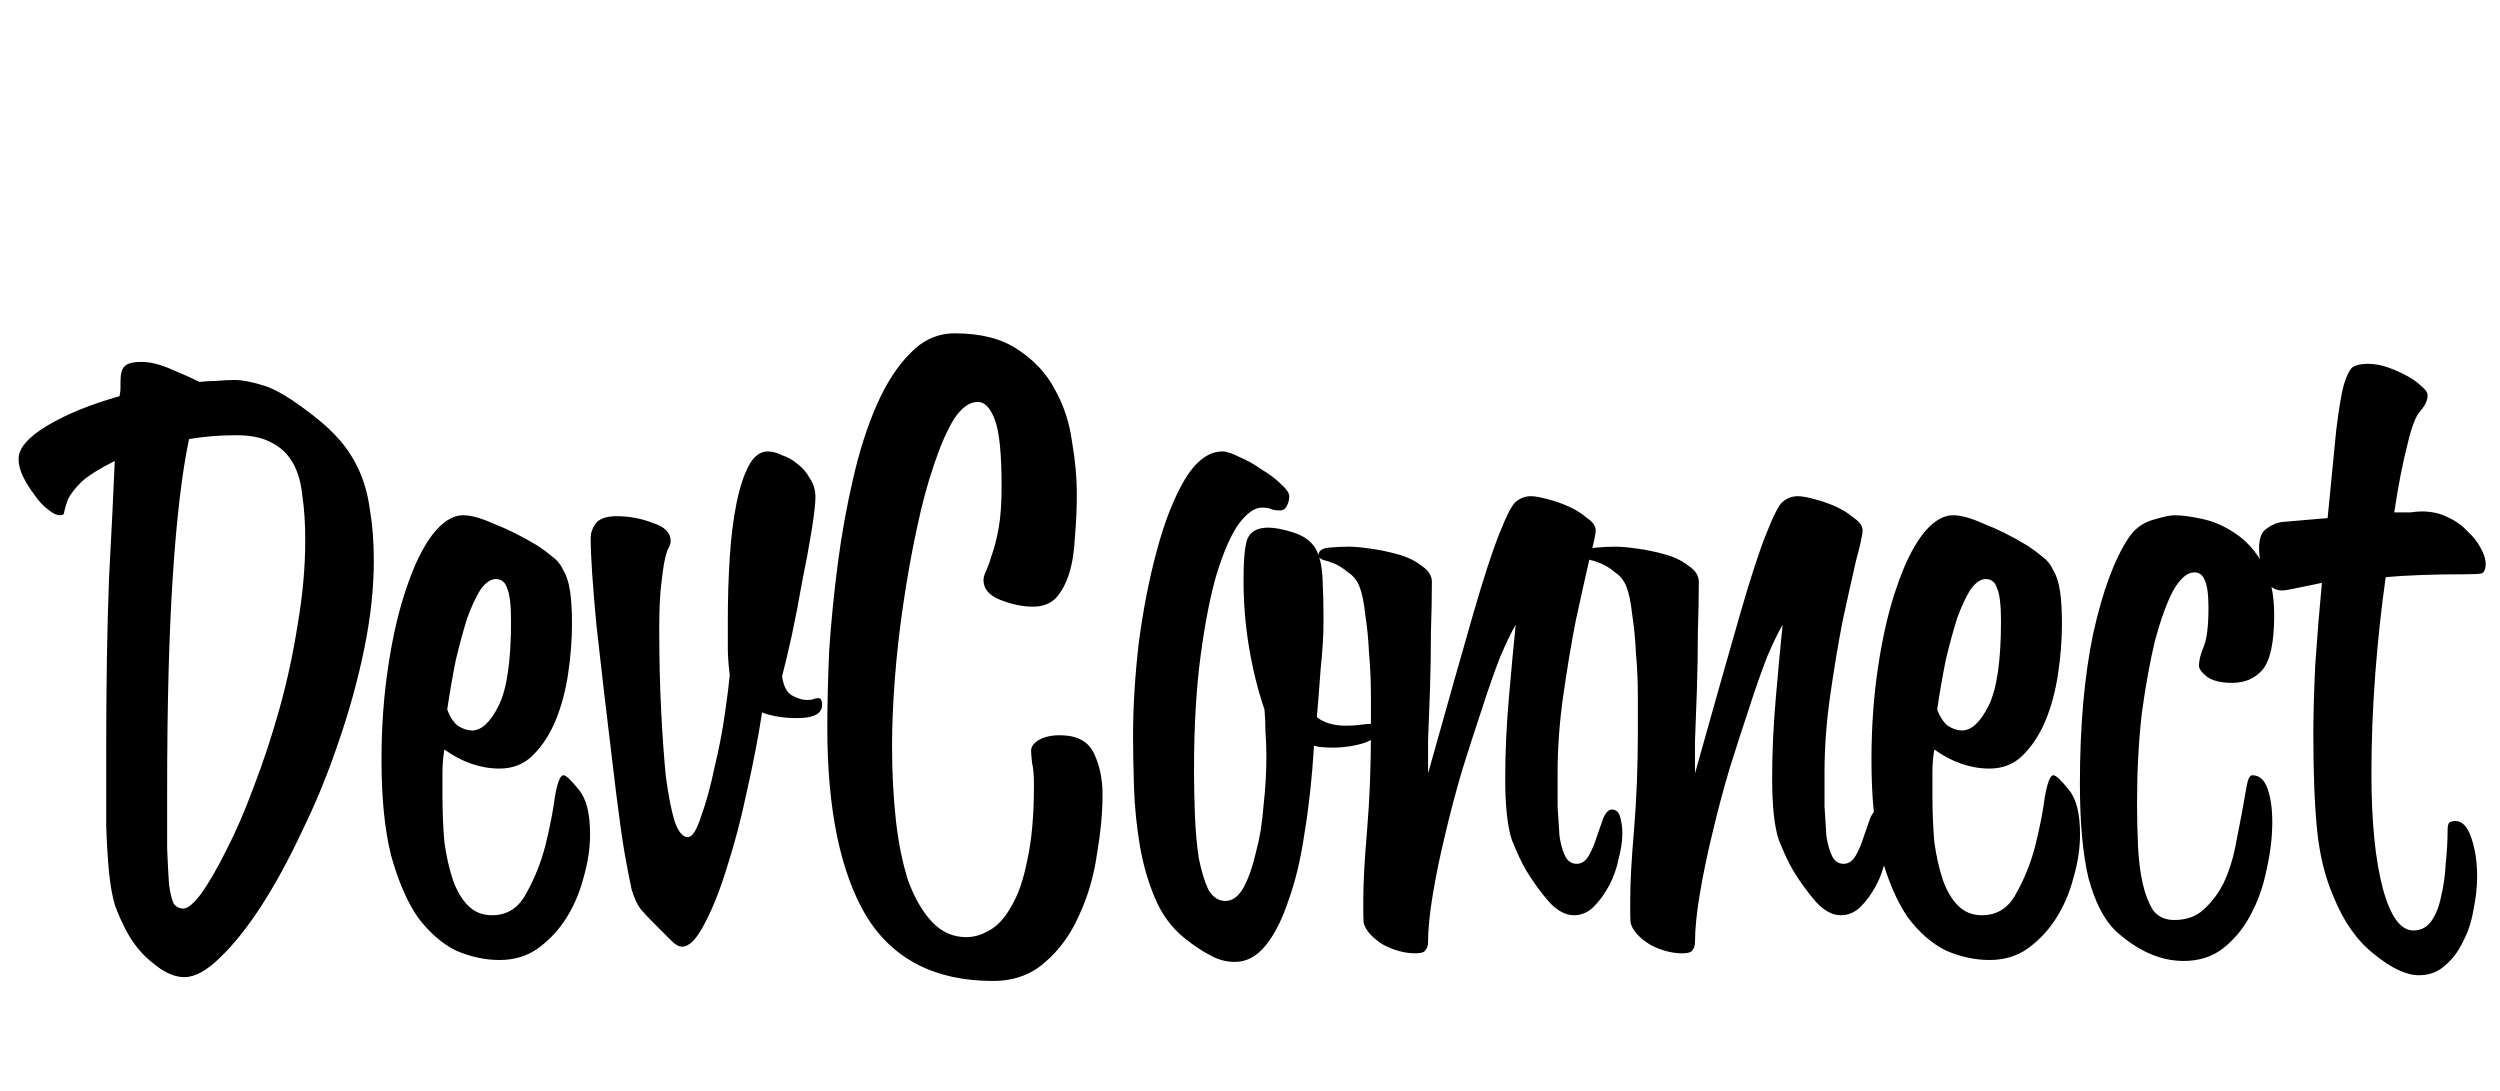 <svg width="126" height="55" viewBox="0 0 126 55" fill="none" xmlns="http://www.w3.org/2000/svg">
<path d="M7.128 18.24C7.576 18.24 8.088 18.368 8.664 18.624C9.272 18.88 9.736 19.088 10.056 19.248C10.312 19.216 10.584 19.2 10.872 19.2C11.192 19.168 11.512 19.152 11.832 19.152C12.216 19.152 12.712 19.248 13.32 19.44C13.928 19.632 14.744 20.128 15.768 20.928C16.312 21.344 16.776 21.776 17.16 22.224C17.544 22.672 17.864 23.184 18.12 23.76C18.376 24.336 18.552 24.992 18.648 25.728C18.776 26.464 18.84 27.312 18.84 28.272C18.84 29.648 18.68 31.12 18.36 32.688C18.04 34.256 17.608 35.824 17.064 37.392C16.552 38.928 15.944 40.416 15.24 41.856C14.568 43.296 13.88 44.56 13.176 45.648C12.472 46.736 11.784 47.6 11.112 48.24C10.44 48.912 9.832 49.248 9.288 49.248C8.808 49.248 8.296 49.024 7.752 48.576C7.208 48.16 6.76 47.632 6.408 46.992C6.152 46.512 5.944 46.048 5.784 45.6C5.656 45.152 5.56 44.608 5.496 43.968C5.432 43.328 5.384 42.544 5.352 41.616C5.352 40.688 5.352 39.504 5.352 38.064C5.352 34.512 5.4 31.536 5.496 29.136C5.624 26.736 5.72 24.768 5.784 23.232C5.016 23.616 4.456 23.968 4.104 24.288C3.784 24.608 3.56 24.896 3.432 25.152C3.336 25.408 3.272 25.616 3.24 25.776C3.24 25.904 3.176 25.968 3.048 25.968C2.856 25.968 2.648 25.872 2.424 25.68C2.168 25.488 1.944 25.248 1.752 24.96C1.528 24.672 1.336 24.368 1.176 24.048C1.016 23.728 0.936 23.424 0.936 23.136C0.936 22.592 1.416 22.032 2.376 21.456C3.336 20.88 4.552 20.384 6.024 19.968C6.056 19.808 6.072 19.68 6.072 19.584C6.072 19.456 6.072 19.344 6.072 19.248C6.072 18.864 6.136 18.608 6.264 18.48C6.392 18.32 6.68 18.24 7.128 18.24ZM15.384 27.216C15.384 26.384 15.336 25.648 15.24 25.008C15.176 24.336 15.016 23.776 14.76 23.328C14.504 22.88 14.152 22.544 13.704 22.32C13.256 22.064 12.664 21.936 11.928 21.936C11.48 21.936 11.064 21.952 10.68 21.984C10.296 22.016 9.912 22.064 9.528 22.128C9.176 23.792 8.904 26.08 8.712 28.992C8.52 31.904 8.424 35.536 8.424 39.888C8.424 41.04 8.424 42 8.424 42.768C8.456 43.536 8.488 44.144 8.52 44.592C8.584 45.04 8.664 45.36 8.76 45.552C8.888 45.712 9.048 45.792 9.24 45.792C9.464 45.792 9.768 45.536 10.152 45.024C10.536 44.48 10.952 43.76 11.4 42.864C11.88 41.936 12.344 40.864 12.792 39.648C13.272 38.4 13.704 37.088 14.088 35.712C14.472 34.336 14.776 32.928 15 31.488C15.256 30.016 15.384 28.592 15.384 27.216ZM25.18 38.736C24.22 38.736 23.292 38.416 22.396 37.776C22.332 38.16 22.3 38.544 22.3 38.928C22.3 39.312 22.3 39.696 22.3 40.08C22.3 40.912 22.332 41.696 22.396 42.432C22.492 43.136 22.636 43.776 22.828 44.352C23.02 44.896 23.276 45.328 23.596 45.648C23.916 45.968 24.316 46.128 24.796 46.128C25.564 46.128 26.14 45.76 26.524 45.024C26.94 44.288 27.26 43.488 27.484 42.624C27.708 41.728 27.868 40.912 27.964 40.176C28.092 39.44 28.236 39.072 28.396 39.072C28.524 39.072 28.78 39.312 29.164 39.792C29.548 40.24 29.74 40.992 29.74 42.048C29.74 42.752 29.628 43.488 29.404 44.256C29.212 44.992 28.924 45.664 28.54 46.272C28.156 46.88 27.676 47.392 27.1 47.808C26.556 48.192 25.916 48.384 25.18 48.384C24.444 48.384 23.708 48.224 22.972 47.904C22.268 47.552 21.628 46.992 21.052 46.224C20.508 45.424 20.06 44.384 19.708 43.104C19.388 41.824 19.228 40.224 19.228 38.304C19.228 36.64 19.34 35.072 19.564 33.6C19.788 32.096 20.092 30.784 20.476 29.664C20.86 28.512 21.292 27.616 21.772 26.976C22.284 26.304 22.812 25.968 23.356 25.968C23.74 25.968 24.252 26.112 24.892 26.4C25.564 26.656 26.3 27.024 27.1 27.504C27.388 27.696 27.644 27.888 27.868 28.08C28.092 28.24 28.268 28.464 28.396 28.752C28.556 29.008 28.668 29.36 28.732 29.808C28.796 30.224 28.828 30.768 28.828 31.44C28.828 32.24 28.764 33.072 28.636 33.936C28.508 34.8 28.3 35.584 28.012 36.288C27.724 36.992 27.34 37.584 26.86 38.064C26.412 38.512 25.852 38.736 25.18 38.736ZM24.988 29.184C24.732 29.184 24.476 29.36 24.22 29.712C23.996 30.064 23.772 30.544 23.548 31.152C23.356 31.76 23.164 32.464 22.972 33.264C22.812 34.064 22.668 34.896 22.54 35.76C22.668 36.112 22.844 36.384 23.068 36.576C23.324 36.736 23.564 36.816 23.788 36.816C24.268 36.816 24.716 36.4 25.132 35.568C25.548 34.736 25.756 33.312 25.756 31.296C25.756 30.496 25.692 29.952 25.564 29.664C25.468 29.344 25.276 29.184 24.988 29.184ZM31.066 26.016C31.706 26.016 32.314 26.128 32.89 26.352C33.498 26.544 33.802 26.848 33.802 27.264C33.802 27.36 33.77 27.472 33.706 27.6C33.642 27.696 33.578 27.888 33.514 28.176C33.45 28.464 33.386 28.896 33.322 29.472C33.258 30.016 33.226 30.768 33.226 31.728C33.226 33.168 33.258 34.528 33.322 35.808C33.386 37.088 33.466 38.208 33.562 39.168C33.69 40.096 33.834 40.832 33.994 41.376C34.186 41.92 34.41 42.192 34.666 42.192C34.89 42.192 35.114 41.84 35.338 41.136C35.594 40.432 35.818 39.616 36.01 38.688C36.234 37.76 36.41 36.848 36.538 35.952C36.666 35.056 36.746 34.416 36.778 34.032C36.714 33.488 36.682 33.024 36.682 32.64C36.682 32.224 36.682 31.76 36.682 31.248C36.682 30.16 36.714 29.12 36.778 28.128C36.842 27.104 36.954 26.192 37.114 25.392C37.274 24.592 37.482 23.952 37.738 23.472C37.994 22.992 38.314 22.752 38.698 22.752C38.922 22.752 39.162 22.816 39.418 22.944C39.706 23.04 39.962 23.184 40.186 23.376C40.442 23.568 40.65 23.808 40.81 24.096C41.002 24.384 41.098 24.704 41.098 25.056C41.098 25.376 41.034 25.936 40.906 26.736C40.778 27.536 40.618 28.4 40.426 29.328C40.266 30.256 40.09 31.168 39.898 32.064C39.706 32.928 39.546 33.6 39.418 34.08C39.482 34.56 39.642 34.88 39.898 35.04C40.186 35.2 40.442 35.28 40.666 35.28C40.826 35.28 40.938 35.264 41.002 35.232C41.098 35.2 41.178 35.184 41.242 35.184C41.37 35.184 41.434 35.296 41.434 35.52C41.434 35.968 41.018 36.192 40.186 36.192C39.77 36.192 39.402 36.16 39.082 36.096C38.762 36.032 38.538 35.968 38.41 35.904C38.218 37.152 37.962 38.48 37.642 39.888C37.354 41.264 37.018 42.544 36.634 43.728C36.282 44.88 35.898 45.84 35.482 46.608C35.098 47.344 34.73 47.712 34.378 47.712C34.218 47.712 34.042 47.616 33.85 47.424C33.658 47.232 33.354 46.928 32.938 46.512C32.682 46.256 32.458 46.016 32.266 45.792C32.106 45.568 31.962 45.248 31.834 44.832C31.738 44.384 31.626 43.808 31.498 43.104C31.37 42.368 31.226 41.36 31.066 40.08C30.618 36.4 30.282 33.536 30.058 31.488C29.866 29.44 29.77 27.984 29.77 27.12C29.77 26.864 29.85 26.624 30.01 26.4C30.202 26.144 30.554 26.016 31.066 26.016ZM51.968 37.824C51.968 37.632 52.096 37.456 52.352 37.296C52.639 37.136 52.992 37.056 53.407 37.056C54.272 37.056 54.847 37.36 55.136 37.968C55.423 38.576 55.568 39.264 55.568 40.032C55.568 40.96 55.471 41.984 55.279 43.104C55.12 44.192 54.816 45.216 54.367 46.176C53.952 47.104 53.392 47.872 52.688 48.48C51.983 49.12 51.103 49.44 50.047 49.44C47.136 49.44 45.008 48.352 43.663 46.176C42.352 43.968 41.696 40.8 41.696 36.672C41.696 35.52 41.727 34.224 41.791 32.784C41.888 31.344 42.032 29.888 42.224 28.416C42.416 26.944 42.672 25.52 42.992 24.144C43.312 22.736 43.712 21.488 44.191 20.4C44.672 19.312 45.231 18.448 45.871 17.808C46.511 17.136 47.264 16.8 48.127 16.8C49.44 16.8 50.495 17.072 51.295 17.616C52.127 18.16 52.752 18.832 53.167 19.632C53.615 20.432 53.904 21.312 54.032 22.272C54.191 23.2 54.272 24.064 54.272 24.864C54.272 25.632 54.239 26.368 54.175 27.072C54.144 27.776 54.047 28.384 53.888 28.896C53.727 29.408 53.504 29.824 53.215 30.144C52.928 30.432 52.544 30.576 52.063 30.576C51.551 30.576 51.008 30.464 50.431 30.24C49.855 30.016 49.568 29.68 49.568 29.232C49.568 29.104 49.615 28.944 49.712 28.752C49.807 28.528 49.904 28.256 49.999 27.936C50.127 27.584 50.239 27.136 50.336 26.592C50.431 26.048 50.48 25.36 50.48 24.528C50.48 22.864 50.367 21.744 50.144 21.168C49.919 20.56 49.632 20.256 49.279 20.256C48.864 20.256 48.464 20.544 48.08 21.12C47.727 21.696 47.392 22.464 47.072 23.424C46.752 24.352 46.464 25.424 46.208 26.64C45.952 27.824 45.727 29.072 45.535 30.384C45.343 31.664 45.2 32.928 45.103 34.176C45.008 35.424 44.959 36.56 44.959 37.584C44.959 38.896 45.023 40.144 45.151 41.328C45.279 42.48 45.487 43.504 45.776 44.4C46.096 45.264 46.495 45.952 46.975 46.464C47.456 46.976 48.032 47.232 48.703 47.232C49.087 47.232 49.471 47.12 49.855 46.896C50.272 46.672 50.639 46.272 50.959 45.696C51.312 45.12 51.584 44.336 51.776 43.344C51.999 42.352 52.111 41.088 52.111 39.552C52.111 39.072 52.08 38.704 52.016 38.448C51.983 38.16 51.968 37.952 51.968 37.824ZM64.978 25.008C64.978 25.2 64.93 25.376 64.834 25.536C64.77 25.664 64.658 25.728 64.498 25.728C64.37 25.728 64.242 25.712 64.114 25.68C64.018 25.616 63.842 25.584 63.586 25.584C63.234 25.584 62.85 25.856 62.434 26.4C62.05 26.944 61.682 27.776 61.33 28.896C61.01 29.984 60.738 31.36 60.514 33.024C60.29 34.688 60.178 36.624 60.178 38.832C60.178 39.568 60.194 40.336 60.226 41.136C60.258 41.904 60.322 42.608 60.418 43.248C60.546 43.888 60.706 44.416 60.898 44.832C61.122 45.216 61.41 45.408 61.762 45.408C62.114 45.408 62.418 45.184 62.674 44.736C62.93 44.256 63.138 43.664 63.298 42.96C63.49 42.256 63.618 41.472 63.682 40.608C63.778 39.744 63.826 38.912 63.826 38.112C63.826 37.664 63.81 37.248 63.778 36.864C63.778 36.48 63.762 36.112 63.73 35.76C63.41 34.832 63.154 33.808 62.962 32.688C62.77 31.568 62.674 30.416 62.674 29.232C62.674 28.208 62.738 27.52 62.866 27.168C63.026 26.784 63.378 26.592 63.922 26.592C64.242 26.592 64.658 26.672 65.17 26.832C65.682 26.992 66.05 27.248 66.274 27.6C66.498 27.952 66.626 28.48 66.658 29.184C66.69 29.856 66.706 30.544 66.706 31.248C66.706 31.984 66.658 32.8 66.562 33.696C66.498 34.592 66.434 35.408 66.37 36.144C66.722 36.432 67.218 36.576 67.858 36.576C68.114 36.576 68.354 36.56 68.578 36.528C68.802 36.496 68.978 36.48 69.106 36.48C69.394 36.48 69.538 36.576 69.538 36.768C69.538 37.024 69.282 37.248 68.77 37.44C68.258 37.6 67.73 37.68 67.186 37.68C66.738 37.68 66.418 37.648 66.226 37.584C66.13 39.184 65.97 40.656 65.746 42C65.554 43.312 65.282 44.448 64.93 45.408C64.61 46.368 64.226 47.12 63.778 47.664C63.33 48.208 62.818 48.48 62.242 48.48C61.794 48.48 61.378 48.368 60.994 48.144C60.61 47.952 60.178 47.664 59.698 47.28C59.058 46.768 58.562 46.096 58.21 45.264C57.858 44.432 57.602 43.536 57.442 42.576C57.282 41.616 57.186 40.656 57.154 39.696C57.122 38.704 57.106 37.84 57.106 37.104C57.106 35.632 57.202 34.064 57.394 32.4C57.618 30.704 57.922 29.152 58.306 27.744C58.69 26.304 59.154 25.12 59.698 24.192C60.274 23.232 60.914 22.752 61.618 22.752C61.81 22.752 62.098 22.848 62.482 23.04C62.866 23.2 63.234 23.408 63.586 23.664C63.97 23.888 64.29 24.128 64.546 24.384C64.834 24.64 64.978 24.848 64.978 25.008ZM66.455 27.984C66.455 27.76 66.631 27.632 66.983 27.6C67.335 27.568 67.671 27.552 67.991 27.552C68.247 27.552 68.599 27.584 69.047 27.648C69.527 27.712 69.991 27.808 70.439 27.936C70.919 28.064 71.319 28.256 71.639 28.512C71.991 28.736 72.167 29.008 72.167 29.328C72.167 30.032 72.151 30.88 72.119 31.872C72.119 32.832 72.103 33.792 72.071 34.752C72.039 35.712 72.007 36.576 71.975 37.344C71.975 38.112 71.975 38.656 71.975 38.976C72.935 35.552 73.687 32.896 74.231 31.008C74.775 29.12 75.223 27.744 75.575 26.88C75.927 25.984 76.199 25.456 76.391 25.296C76.615 25.104 76.871 25.008 77.159 25.008C77.351 25.008 77.623 25.056 77.975 25.152C78.359 25.248 78.727 25.376 79.079 25.536C79.431 25.696 79.735 25.888 79.991 26.112C80.279 26.304 80.423 26.512 80.423 26.736C80.423 26.928 80.311 27.44 80.087 28.272C79.895 29.104 79.671 30.112 79.415 31.296C79.191 32.448 78.983 33.696 78.791 35.04C78.599 36.384 78.503 37.68 78.503 38.928C78.503 39.536 78.503 40.112 78.503 40.656C78.535 41.2 78.567 41.696 78.599 42.144C78.663 42.56 78.759 42.896 78.887 43.152C79.015 43.408 79.207 43.536 79.463 43.536C79.719 43.536 79.927 43.392 80.087 43.104C80.247 42.816 80.375 42.512 80.471 42.192C80.599 41.84 80.711 41.52 80.807 41.232C80.935 40.944 81.079 40.8 81.239 40.8C81.463 40.8 81.607 40.944 81.671 41.232C81.735 41.488 81.767 41.744 81.767 42C81.767 42.384 81.703 42.816 81.575 43.296C81.479 43.776 81.319 44.224 81.095 44.64C80.871 45.056 80.615 45.408 80.327 45.696C80.039 45.984 79.703 46.128 79.319 46.128C78.903 46.128 78.487 45.904 78.071 45.456C77.655 44.976 77.271 44.448 76.919 43.872C76.695 43.488 76.455 42.976 76.199 42.336C75.975 41.664 75.863 40.624 75.863 39.216C75.863 37.904 75.927 36.528 76.055 35.088C76.183 33.616 76.295 32.416 76.391 31.488C76.199 31.808 75.943 32.336 75.623 33.072C75.335 33.808 75.031 34.672 74.711 35.664C74.391 36.624 74.055 37.664 73.703 38.784C73.383 39.872 73.095 40.96 72.839 42.048C72.583 43.104 72.375 44.112 72.215 45.072C72.055 46.032 71.975 46.832 71.975 47.472C71.975 47.664 71.927 47.808 71.831 47.904C71.767 48 71.607 48.048 71.351 48.048C70.807 48.048 70.263 47.904 69.719 47.616C69.207 47.296 68.887 46.96 68.759 46.608C68.727 46.544 68.711 46.384 68.711 46.128C68.711 45.84 68.711 45.552 68.711 45.264C68.711 44.464 68.775 43.312 68.903 41.808C69.031 40.272 69.095 38.64 69.095 36.912C69.095 36.4 69.095 35.792 69.095 35.088C69.095 34.352 69.063 33.632 68.999 32.928C68.967 32.224 68.903 31.568 68.807 30.96C68.743 30.352 68.647 29.888 68.519 29.568C68.391 29.248 68.199 29.008 67.943 28.848C67.719 28.656 67.495 28.512 67.271 28.416C67.047 28.32 66.855 28.256 66.695 28.224C66.535 28.16 66.455 28.08 66.455 27.984ZM79.908 27.984C79.908 27.76 80.084 27.632 80.436 27.6C80.788 27.568 81.124 27.552 81.444 27.552C81.7 27.552 82.052 27.584 82.5 27.648C82.98 27.712 83.444 27.808 83.892 27.936C84.372 28.064 84.772 28.256 85.092 28.512C85.444 28.736 85.62 29.008 85.62 29.328C85.62 30.032 85.604 30.88 85.572 31.872C85.572 32.832 85.556 33.792 85.524 34.752C85.492 35.712 85.46 36.576 85.428 37.344C85.428 38.112 85.428 38.656 85.428 38.976C86.388 35.552 87.14 32.896 87.684 31.008C88.228 29.12 88.676 27.744 89.028 26.88C89.38 25.984 89.652 25.456 89.844 25.296C90.068 25.104 90.324 25.008 90.612 25.008C90.804 25.008 91.076 25.056 91.428 25.152C91.812 25.248 92.18 25.376 92.532 25.536C92.884 25.696 93.188 25.888 93.444 26.112C93.732 26.304 93.876 26.512 93.876 26.736C93.876 26.928 93.764 27.44 93.54 28.272C93.348 29.104 93.124 30.112 92.868 31.296C92.644 32.448 92.436 33.696 92.244 35.04C92.052 36.384 91.956 37.68 91.956 38.928C91.956 39.536 91.956 40.112 91.956 40.656C91.988 41.2 92.02 41.696 92.052 42.144C92.116 42.56 92.212 42.896 92.34 43.152C92.468 43.408 92.66 43.536 92.916 43.536C93.172 43.536 93.38 43.392 93.54 43.104C93.7 42.816 93.828 42.512 93.924 42.192C94.052 41.84 94.164 41.52 94.26 41.232C94.388 40.944 94.532 40.8 94.692 40.8C94.916 40.8 95.06 40.944 95.124 41.232C95.188 41.488 95.22 41.744 95.22 42C95.22 42.384 95.156 42.816 95.028 43.296C94.932 43.776 94.772 44.224 94.548 44.64C94.324 45.056 94.068 45.408 93.78 45.696C93.492 45.984 93.156 46.128 92.772 46.128C92.356 46.128 91.94 45.904 91.524 45.456C91.108 44.976 90.724 44.448 90.372 43.872C90.148 43.488 89.908 42.976 89.652 42.336C89.428 41.664 89.316 40.624 89.316 39.216C89.316 37.904 89.38 36.528 89.508 35.088C89.636 33.616 89.748 32.416 89.844 31.488C89.652 31.808 89.396 32.336 89.076 33.072C88.788 33.808 88.484 34.672 88.164 35.664C87.844 36.624 87.508 37.664 87.156 38.784C86.836 39.872 86.548 40.96 86.292 42.048C86.036 43.104 85.828 44.112 85.668 45.072C85.508 46.032 85.428 46.832 85.428 47.472C85.428 47.664 85.38 47.808 85.284 47.904C85.22 48 85.06 48.048 84.804 48.048C84.26 48.048 83.716 47.904 83.172 47.616C82.66 47.296 82.34 46.96 82.212 46.608C82.18 46.544 82.164 46.384 82.164 46.128C82.164 45.84 82.164 45.552 82.164 45.264C82.164 44.464 82.228 43.312 82.356 41.808C82.484 40.272 82.548 38.64 82.548 36.912C82.548 36.4 82.548 35.792 82.548 35.088C82.548 34.352 82.516 33.632 82.452 32.928C82.42 32.224 82.356 31.568 82.26 30.96C82.196 30.352 82.1 29.888 81.972 29.568C81.844 29.248 81.652 29.008 81.396 28.848C81.172 28.656 80.948 28.512 80.724 28.416C80.5 28.32 80.308 28.256 80.148 28.224C79.988 28.16 79.908 28.08 79.908 27.984ZM100.273 38.736C99.314 38.736 98.385 38.416 97.49 37.776C97.425 38.16 97.394 38.544 97.394 38.928C97.394 39.312 97.394 39.696 97.394 40.08C97.394 40.912 97.425 41.696 97.49 42.432C97.585 43.136 97.73 43.776 97.921 44.352C98.114 44.896 98.37 45.328 98.689 45.648C99.01 45.968 99.409 46.128 99.889 46.128C100.658 46.128 101.234 45.76 101.618 45.024C102.034 44.288 102.354 43.488 102.578 42.624C102.802 41.728 102.962 40.912 103.058 40.176C103.186 39.44 103.33 39.072 103.49 39.072C103.618 39.072 103.874 39.312 104.258 39.792C104.642 40.24 104.834 40.992 104.834 42.048C104.834 42.752 104.722 43.488 104.498 44.256C104.306 44.992 104.018 45.664 103.634 46.272C103.25 46.88 102.77 47.392 102.194 47.808C101.65 48.192 101.01 48.384 100.273 48.384C99.537 48.384 98.802 48.224 98.066 47.904C97.362 47.552 96.722 46.992 96.145 46.224C95.602 45.424 95.153 44.384 94.802 43.104C94.481 41.824 94.322 40.224 94.322 38.304C94.322 36.64 94.433 35.072 94.657 33.6C94.882 32.096 95.186 30.784 95.57 29.664C95.954 28.512 96.385 27.616 96.865 26.976C97.377 26.304 97.906 25.968 98.45 25.968C98.834 25.968 99.346 26.112 99.986 26.4C100.658 26.656 101.394 27.024 102.194 27.504C102.482 27.696 102.738 27.888 102.962 28.08C103.186 28.24 103.362 28.464 103.49 28.752C103.65 29.008 103.762 29.36 103.826 29.808C103.89 30.224 103.922 30.768 103.922 31.44C103.922 32.24 103.858 33.072 103.73 33.936C103.602 34.8 103.394 35.584 103.106 36.288C102.818 36.992 102.434 37.584 101.954 38.064C101.506 38.512 100.946 38.736 100.273 38.736ZM100.082 29.184C99.826 29.184 99.57 29.36 99.314 29.712C99.09 30.064 98.865 30.544 98.641 31.152C98.45 31.76 98.257 32.464 98.066 33.264C97.906 34.064 97.761 34.896 97.633 35.76C97.761 36.112 97.938 36.384 98.162 36.576C98.418 36.736 98.657 36.816 98.882 36.816C99.362 36.816 99.809 36.4 100.226 35.568C100.642 34.736 100.85 33.312 100.85 31.296C100.85 30.496 100.786 29.952 100.658 29.664C100.562 29.344 100.37 29.184 100.082 29.184ZM110.827 33.552C110.827 33.296 110.907 32.976 111.067 32.592C111.227 32.208 111.307 31.552 111.307 30.624C111.307 29.952 111.243 29.488 111.115 29.232C111.019 28.976 110.843 28.848 110.587 28.848C110.235 28.848 109.883 29.152 109.531 29.76C109.211 30.368 108.907 31.2 108.619 32.256C108.363 33.312 108.139 34.544 107.947 35.952C107.787 37.36 107.707 38.864 107.707 40.464C107.707 41.2 107.723 41.92 107.755 42.624C107.787 43.328 107.867 43.968 107.995 44.544C108.123 45.088 108.299 45.536 108.523 45.888C108.779 46.208 109.131 46.368 109.579 46.368C110.187 46.368 110.683 46.192 111.067 45.84C111.483 45.456 111.819 45.008 112.075 44.496C112.331 43.952 112.523 43.36 112.651 42.72C112.779 42.08 112.891 41.504 112.987 40.992C113.083 40.448 113.163 40 113.227 39.648C113.291 39.264 113.387 39.072 113.515 39.072C113.867 39.072 114.123 39.296 114.283 39.744C114.443 40.192 114.523 40.752 114.523 41.424C114.523 42.192 114.427 42.992 114.235 43.824C114.075 44.656 113.803 45.424 113.419 46.128C113.067 46.8 112.603 47.36 112.027 47.808C111.483 48.224 110.827 48.432 110.059 48.432C108.875 48.432 107.723 47.92 106.603 46.896C106.027 46.32 105.579 45.44 105.259 44.256C104.971 43.04 104.827 41.456 104.827 39.504C104.827 36.592 105.051 34.064 105.499 31.92C105.979 29.776 106.571 28.176 107.275 27.12C107.563 26.672 107.963 26.368 108.475 26.208C109.019 26.048 109.387 25.968 109.579 25.968C109.963 25.968 110.443 26.032 111.019 26.16C111.595 26.288 112.139 26.528 112.651 26.88C113.195 27.232 113.659 27.744 114.043 28.416C114.427 29.056 114.619 29.92 114.619 31.008C114.619 32.352 114.427 33.264 114.043 33.744C113.659 34.192 113.147 34.416 112.507 34.416C111.963 34.416 111.547 34.32 111.259 34.128C110.971 33.904 110.827 33.712 110.827 33.552ZM113.856 27.648C113.856 27.136 113.984 26.8 114.24 26.64C114.496 26.448 114.768 26.336 115.056 26.304L117.312 26.112C117.504 24.192 117.648 22.72 117.744 21.696C117.872 20.64 118 19.872 118.128 19.392C118.288 18.88 118.448 18.576 118.608 18.48C118.8 18.384 119.04 18.336 119.328 18.336C119.68 18.336 120.032 18.4 120.384 18.528C120.736 18.656 121.056 18.8 121.344 18.96C121.632 19.12 121.872 19.296 122.064 19.488C122.256 19.648 122.352 19.792 122.352 19.92C122.352 20.176 122.224 20.448 121.968 20.736C121.744 20.992 121.536 21.536 121.344 22.368C121.088 23.36 120.864 24.512 120.672 25.824C120.992 25.824 121.264 25.824 121.488 25.824C121.712 25.792 121.904 25.776 122.064 25.776C122.544 25.776 122.976 25.872 123.36 26.064C123.776 26.256 124.112 26.496 124.368 26.784C124.656 27.04 124.88 27.328 125.04 27.648C125.2 27.936 125.28 28.192 125.28 28.416C125.28 28.672 125.216 28.832 125.088 28.896C124.96 28.928 124.688 28.944 124.272 28.944C122.64 28.944 121.296 28.992 120.24 29.088C120.016 30.656 119.84 32.288 119.712 33.984C119.584 35.68 119.52 37.344 119.52 38.976C119.52 41.408 119.712 43.344 120.096 44.784C120.48 46.192 120.992 46.896 121.632 46.896C122.016 46.896 122.32 46.736 122.544 46.416C122.768 46.096 122.928 45.696 123.024 45.216C123.152 44.704 123.232 44.144 123.264 43.536C123.328 42.928 123.36 42.352 123.36 41.808C123.36 41.584 123.408 41.456 123.504 41.424C123.6 41.392 123.68 41.376 123.744 41.376C124.096 41.376 124.368 41.664 124.56 42.24C124.752 42.816 124.848 43.456 124.848 44.16C124.848 44.704 124.784 45.28 124.656 45.888C124.56 46.464 124.384 46.992 124.128 47.472C123.904 47.952 123.6 48.352 123.216 48.672C122.864 48.992 122.432 49.152 121.92 49.152C121.28 49.152 120.528 48.8 119.664 48.096C118.8 47.424 118.112 46.448 117.6 45.168C117.184 44.208 116.912 43.104 116.784 41.856C116.656 40.608 116.592 38.992 116.592 37.008C116.592 36.048 116.624 34.88 116.688 33.504C116.784 32.096 116.896 30.72 117.024 29.376C116.416 29.504 115.952 29.6 115.632 29.664C115.344 29.728 115.136 29.76 115.008 29.76C114.592 29.76 114.288 29.504 114.096 28.992C113.936 28.48 113.856 28.032 113.856 27.648Z" fill="black"/>
</svg>
